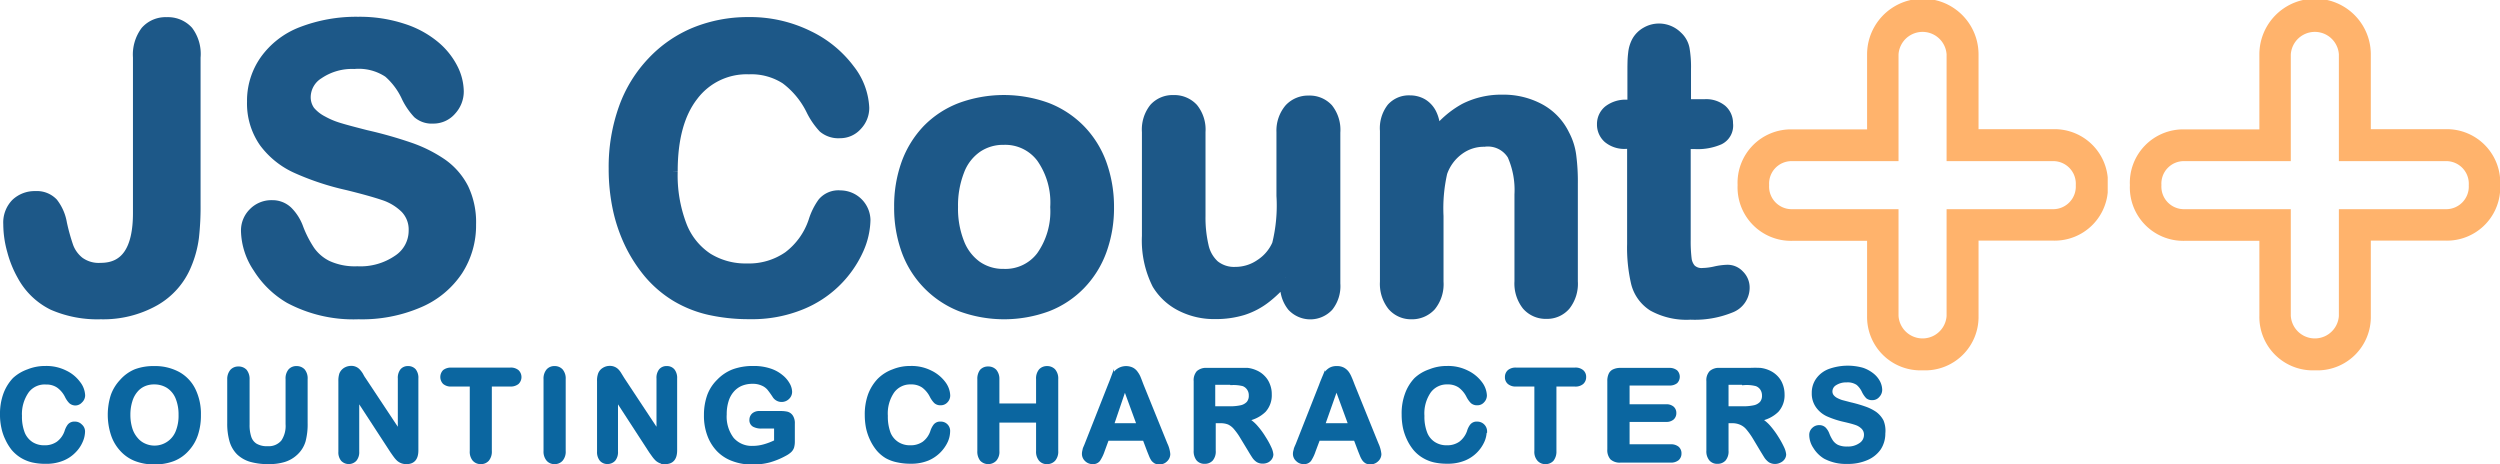 <svg xmlns="http://www.w3.org/2000/svg" xmlns:xlink="http://www.w3.org/1999/xlink" viewBox="0 0 248.1 46.06"><defs><style>.cls-1,.cls-3,.cls-5{fill:none;}.cls-2{fill:#1d5888;}.cls-3{stroke:#1d5888;stroke-width:1.11px;}.cls-3,.cls-5{stroke-miterlimit:10;}.cls-4{fill:#0b66a0;}.cls-5{stroke:#0b66a0;stroke-width:0.36px;}.cls-6{isolation:isolate;opacity:0.75;}.cls-7{clip-path:url(#clip-path);}.cls-8{clip-path:url(#clip-path-2);}.cls-9{fill:#ff993b;}.cls-10{clip-path:url(#clip-path-3);}.cls-11{clip-path:url(#clip-path-4);}</style><clipPath id="clip-path" transform="translate(0 -0.18)"><rect class="cls-1" x="172.31" width="36.96" height="36.96"/></clipPath><clipPath id="clip-path-2" transform="translate(0 -0.18)"><rect class="cls-1" x="172.42" y="0.18" width="36.75" height="36.75"/></clipPath><clipPath id="clip-path-3" transform="translate(0 -0.18)"><rect class="cls-1" x="211.19" width="36.96" height="36.96"/></clipPath><clipPath id="clip-path-4" transform="translate(0 -0.18)"><rect class="cls-1" x="211.35" y="0.18" width="36.75" height="36.75"/></clipPath></defs><g id="Layer_2" data-name="Layer 2"><g id="Layer_1-2" data-name="Layer 1"><g id="title"><path class="cls-2" d="M19.35,5.87V20.49a27.09,27.09,0,0,1-.16,3.24,10.25,10.25,0,0,1-.73,2.7A7.23,7.23,0,0,1,15.32,30,10.34,10.34,0,0,1,10,31.31a11,11,0,0,1-4.74-.9,6.89,6.89,0,0,1-3-2.89,10.19,10.19,0,0,1-1-2.46,9.8,9.8,0,0,1-.38-2.65,2.65,2.65,0,0,1,.74-2,2.65,2.65,0,0,1,1.9-.71,2.16,2.16,0,0,1,1.7.65,4.48,4.48,0,0,1,.87,2,19.91,19.91,0,0,0,.65,2.34,3.49,3.49,0,0,0,1.09,1.5,3.3,3.3,0,0,0,2.17.63q3.75,0,3.75-5.5V5.87a3.84,3.84,0,0,1,.75-2.58,2.59,2.59,0,0,1,2.05-.85,2.66,2.66,0,0,1,2.08.85A3.74,3.74,0,0,1,19.35,5.87Z" transform="translate(0 -0.18)"/><path class="cls-2" d="M46.69,22.45A8.18,8.18,0,0,1,45.39,27a8.66,8.66,0,0,1-3.82,3.16,14.18,14.18,0,0,1-6,1.15,13.42,13.42,0,0,1-6.82-1.56,9.05,9.05,0,0,1-3.09-3,6.76,6.76,0,0,1-1.19-3.65,2.41,2.41,0,0,1,.71-1.76A2.43,2.43,0,0,1,27,20.6a2.14,2.14,0,0,1,1.51.58,4.47,4.47,0,0,1,1.06,1.69,11.25,11.25,0,0,0,1.15,2.23,4.64,4.64,0,0,0,1.74,1.48,6.57,6.57,0,0,0,3,.58A6.61,6.61,0,0,0,39.54,26a3.51,3.51,0,0,0,1.57-2.92,3.08,3.08,0,0,0-.85-2.26,5.54,5.54,0,0,0-2.19-1.32c-.89-.3-2.09-.63-3.59-1a26.24,26.24,0,0,1-5-1.65,8.11,8.11,0,0,1-3.22-2.57,6.67,6.67,0,0,1-1.19-4,6.94,6.94,0,0,1,1.26-4.1A7.91,7.91,0,0,1,29.93,3.4a15,15,0,0,1,5.6-1A13.71,13.71,0,0,1,40,3.08a9.31,9.31,0,0,1,3.11,1.69A7,7,0,0,1,44.9,7a5.11,5.11,0,0,1,.57,2.27,2.69,2.69,0,0,1-.71,1.81,2.28,2.28,0,0,1-1.78.81,2.08,2.08,0,0,1-1.48-.48,6.6,6.6,0,0,1-1.09-1.59,7.21,7.21,0,0,0-1.83-2.47,5.36,5.36,0,0,0-3.43-.88,5.92,5.92,0,0,0-3.53,1,2.78,2.78,0,0,0-1.34,2.31,2.38,2.38,0,0,0,.45,1.45A4.15,4.15,0,0,0,32,12.23a8.09,8.09,0,0,0,1.62.68c.54.17,1.45.41,2.7.73a41.52,41.52,0,0,1,4.28,1.21,13.32,13.32,0,0,1,3.25,1.62,6.67,6.67,0,0,1,2.1,2.41A7.73,7.73,0,0,1,46.69,22.45Z" transform="translate(0 -0.18)"/><path class="cls-2" d="M85.83,22a7.45,7.45,0,0,1-.66,2.89,10.55,10.55,0,0,1-5.67,5.47,12.79,12.79,0,0,1-5.1.94,17.85,17.85,0,0,1-4-.42,11.32,11.32,0,0,1-3.28-1.31,11,11,0,0,1-2.72-2.33,14.31,14.31,0,0,1-1.88-2.94,15.49,15.49,0,0,1-1.17-3.48,19,19,0,0,1-.39-3.92,17.28,17.28,0,0,1,1-6,12.93,12.93,0,0,1,2.81-4.56A12.16,12.16,0,0,1,69,3.43a13.88,13.88,0,0,1,5.24-1,13.06,13.06,0,0,1,6,1.35,11,11,0,0,1,4.06,3.34,6.6,6.6,0,0,1,1.41,3.76,2.46,2.46,0,0,1-.69,1.72,2.18,2.18,0,0,1-1.65.74,2.29,2.29,0,0,1-1.63-.51,7.24,7.24,0,0,1-1.21-1.78A8.57,8.57,0,0,0,78,8a6.33,6.33,0,0,0-3.68-1,6.68,6.68,0,0,0-5.56,2.65q-2.06,2.64-2.06,7.52a14,14,0,0,0,.91,5.42,6.83,6.83,0,0,0,2.59,3.23,7.17,7.17,0,0,0,3.92,1.06,6.89,6.89,0,0,0,4.13-1.21,7.29,7.29,0,0,0,2.54-3.55,6.3,6.3,0,0,1,.89-1.8,2,2,0,0,1,1.72-.69A2.44,2.44,0,0,1,85.83,22Z" transform="translate(0 -0.18)"/><path class="cls-2" d="M110,20.74a12.28,12.28,0,0,1-.72,4.28,9.48,9.48,0,0,1-2.1,3.37,9.16,9.16,0,0,1-3.27,2.16,12.35,12.35,0,0,1-8.53,0A9.37,9.37,0,0,1,90,25a12.34,12.34,0,0,1-.71-4.27A12.39,12.39,0,0,1,90,16.42a9.59,9.59,0,0,1,2.08-3.36,9.15,9.15,0,0,1,3.28-2.14,12.42,12.42,0,0,1,8.53,0,9.31,9.31,0,0,1,3.29,2.17,9.41,9.41,0,0,1,2.09,3.35A12.54,12.54,0,0,1,110,20.74Zm-5.22,0a7.76,7.76,0,0,0-1.4-4.95A4.53,4.53,0,0,0,99.62,14a4.62,4.62,0,0,0-2.68.79,4.93,4.93,0,0,0-1.79,2.33,9.49,9.49,0,0,0-.63,3.6,9.28,9.28,0,0,0,.62,3.56,5.1,5.1,0,0,0,1.77,2.33,4.59,4.59,0,0,0,2.71.81,4.51,4.51,0,0,0,3.76-1.78A7.74,7.74,0,0,0,104.78,20.74Z" transform="translate(0 -0.18)"/><path class="cls-2" d="M127.6,28.37v-.66a11.54,11.54,0,0,1-2,2,7.22,7.22,0,0,1-2.24,1.19,9.11,9.11,0,0,1-2.78.39,7.17,7.17,0,0,1-3.38-.78,5.74,5.74,0,0,1-2.32-2.15,9.61,9.61,0,0,1-1-4.76V13.27a3.36,3.36,0,0,1,.71-2.33,2.41,2.41,0,0,1,1.86-.77,2.49,2.49,0,0,1,1.91.78,3.32,3.32,0,0,1,.72,2.32V21.6a12.44,12.44,0,0,0,.31,3,3.64,3.64,0,0,0,1.09,1.93,3.15,3.15,0,0,0,2.14.69,4.38,4.38,0,0,0,2.48-.78,4.53,4.53,0,0,0,1.69-2,16,16,0,0,0,.44-4.83V13.27A3.32,3.32,0,0,1,128,11a2.48,2.48,0,0,1,1.89-.78,2.43,2.43,0,0,1,1.87.77,3.36,3.36,0,0,1,.7,2.33V28.34a3.19,3.19,0,0,1-.67,2.22,2.41,2.41,0,0,1-3.51,0A3.16,3.16,0,0,1,127.6,28.37Z" transform="translate(0 -0.18)"/><path class="cls-2" d="M142.37,13v.63a9.2,9.2,0,0,1,3-2.65,8,8,0,0,1,3.74-.85,7.53,7.53,0,0,1,3.68.89,5.71,5.71,0,0,1,2.42,2.54,6,6,0,0,1,.66,2.05,19.88,19.88,0,0,1,.16,2.82v9.68a3.43,3.43,0,0,1-.72,2.36,2.36,2.36,0,0,1-1.85.8,2.42,2.42,0,0,1-1.89-.82,3.45,3.45,0,0,1-.72-2.34V19.48a8.6,8.6,0,0,0-.72-3.93,2.89,2.89,0,0,0-2.84-1.36,4.2,4.2,0,0,0-2.54.83,4.72,4.72,0,0,0-1.67,2.27,16.05,16.05,0,0,0-.38,4.34v6.52a3.38,3.38,0,0,1-.74,2.37,2.49,2.49,0,0,1-1.89.79,2.38,2.38,0,0,1-1.85-.82,3.45,3.45,0,0,1-.72-2.34v-15a3.24,3.24,0,0,1,.65-2.22,2.23,2.23,0,0,1,1.77-.73,2.42,2.42,0,0,1,1.23.32,2.33,2.33,0,0,1,.89,1A3.48,3.48,0,0,1,142.37,13Z" transform="translate(0 -0.18)"/><path class="cls-2" d="M161.49,10.63h.57V7.5c0-.83,0-1.49.07-2a3.11,3.11,0,0,1,.37-1.23,2.35,2.35,0,0,1,.88-.86,2.49,2.49,0,0,1,1.27-.34,2.55,2.55,0,0,1,1.79.75,2.2,2.2,0,0,1,.68,1.21,10.52,10.52,0,0,1,.14,2v3.55h1.91a2.42,2.42,0,0,1,1.68.52,1.72,1.72,0,0,1,.58,1.34A1.5,1.5,0,0,1,170.6,14a5.35,5.35,0,0,1-2.37.42h-1v9.56a14.72,14.72,0,0,0,.09,1.87,1.91,1.91,0,0,0,.46,1.07,1.55,1.55,0,0,0,1.2.41,6.24,6.24,0,0,0,1.24-.16,6.25,6.25,0,0,1,1.22-.16,1.53,1.53,0,0,1,1.13.5,1.69,1.69,0,0,1,.51,1.25,2.08,2.08,0,0,1-1.37,1.92,9.35,9.35,0,0,1-3.94.67,6.88,6.88,0,0,1-3.7-.82,3.8,3.8,0,0,1-1.65-2.27,15.32,15.32,0,0,1-.39-3.86v-10h-.68a2.48,2.48,0,0,1-1.72-.54,1.74,1.74,0,0,1-.59-1.35,1.69,1.69,0,0,1,.62-1.34A2.74,2.74,0,0,1,161.49,10.63Z" transform="translate(0 -0.18)"/><g id="js_title" data-name="js title"><path class="cls-3" d="M19.35,5.87V20.49a27.09,27.09,0,0,1-.16,3.24,10.25,10.25,0,0,1-.73,2.7A7.23,7.23,0,0,1,15.32,30,10.34,10.34,0,0,1,10,31.31a11,11,0,0,1-4.74-.9,6.89,6.89,0,0,1-3-2.89,10.19,10.19,0,0,1-1-2.46,9.8,9.8,0,0,1-.38-2.65,2.65,2.65,0,0,1,.74-2,2.65,2.65,0,0,1,1.9-.71,2.16,2.16,0,0,1,1.7.65,4.48,4.48,0,0,1,.87,2,19.91,19.91,0,0,0,.65,2.34,3.49,3.49,0,0,0,1.09,1.5,3.3,3.3,0,0,0,2.17.63q3.75,0,3.75-5.5V5.87a3.84,3.84,0,0,1,.75-2.58,2.59,2.59,0,0,1,2.05-.85,2.66,2.66,0,0,1,2.08.85A3.74,3.74,0,0,1,19.35,5.87Z" transform="translate(0 -0.18)"/><path class="cls-3" d="M46.69,22.45A8.18,8.18,0,0,1,45.39,27a8.66,8.66,0,0,1-3.82,3.16,14.18,14.18,0,0,1-6,1.15,13.42,13.42,0,0,1-6.82-1.56,9.05,9.05,0,0,1-3.09-3,6.76,6.76,0,0,1-1.19-3.65,2.41,2.41,0,0,1,.71-1.76A2.43,2.43,0,0,1,27,20.6a2.14,2.14,0,0,1,1.51.58,4.47,4.47,0,0,1,1.06,1.69,11.25,11.25,0,0,0,1.15,2.23,4.64,4.64,0,0,0,1.74,1.48,6.57,6.57,0,0,0,3,.58A6.61,6.61,0,0,0,39.54,26a3.51,3.51,0,0,0,1.57-2.92,3.08,3.08,0,0,0-.85-2.26,5.54,5.54,0,0,0-2.19-1.32c-.89-.3-2.09-.63-3.59-1a26.24,26.24,0,0,1-5-1.65,8.11,8.11,0,0,1-3.22-2.57,6.67,6.67,0,0,1-1.19-4,6.94,6.94,0,0,1,1.26-4.1A7.91,7.91,0,0,1,29.93,3.4a15,15,0,0,1,5.6-1A13.71,13.71,0,0,1,40,3.08a9.31,9.31,0,0,1,3.11,1.69A7,7,0,0,1,44.9,7a5.11,5.11,0,0,1,.57,2.27,2.69,2.69,0,0,1-.71,1.81,2.28,2.28,0,0,1-1.78.81,2.08,2.08,0,0,1-1.48-.48,6.6,6.6,0,0,1-1.09-1.59,7.21,7.21,0,0,0-1.83-2.47,5.36,5.36,0,0,0-3.43-.88,5.92,5.92,0,0,0-3.53,1,2.78,2.78,0,0,0-1.34,2.31,2.38,2.38,0,0,0,.45,1.45A4.15,4.15,0,0,0,32,12.23a8.09,8.09,0,0,0,1.62.68c.54.17,1.45.41,2.7.73a41.52,41.52,0,0,1,4.28,1.21,13.32,13.32,0,0,1,3.25,1.62,6.67,6.67,0,0,1,2.1,2.41A7.73,7.73,0,0,1,46.69,22.45Z" transform="translate(0 -0.18)"/><path class="cls-3" d="M85.83,22a7.45,7.45,0,0,1-.66,2.89,10.55,10.55,0,0,1-5.67,5.47,12.79,12.79,0,0,1-5.1.94,17.85,17.85,0,0,1-4-.42,11.32,11.32,0,0,1-3.28-1.31,11,11,0,0,1-2.72-2.33,14.31,14.31,0,0,1-1.88-2.94,15.49,15.49,0,0,1-1.17-3.48,19,19,0,0,1-.39-3.92,17.28,17.28,0,0,1,1-6,12.93,12.93,0,0,1,2.81-4.56A12.16,12.16,0,0,1,69,3.43a13.88,13.88,0,0,1,5.24-1,13.06,13.06,0,0,1,6,1.35,11,11,0,0,1,4.06,3.34,6.6,6.6,0,0,1,1.41,3.76,2.46,2.46,0,0,1-.69,1.72,2.18,2.18,0,0,1-1.65.74,2.29,2.29,0,0,1-1.63-.51,7.24,7.24,0,0,1-1.21-1.78A8.57,8.57,0,0,0,78,8a6.33,6.33,0,0,0-3.68-1,6.68,6.68,0,0,0-5.56,2.65q-2.06,2.64-2.06,7.52a14,14,0,0,0,.91,5.42,6.83,6.83,0,0,0,2.59,3.23,7.17,7.17,0,0,0,3.92,1.06,6.89,6.89,0,0,0,4.13-1.21,7.29,7.29,0,0,0,2.54-3.55,6.3,6.3,0,0,1,.89-1.8,2,2,0,0,1,1.72-.69A2.44,2.44,0,0,1,85.83,22Z" transform="translate(0 -0.18)"/><path class="cls-3" d="M110,20.74a12.28,12.28,0,0,1-.72,4.28,9.48,9.48,0,0,1-2.1,3.37,9.16,9.16,0,0,1-3.27,2.16,12.35,12.35,0,0,1-8.53,0A9.37,9.37,0,0,1,90,25a12.34,12.34,0,0,1-.71-4.27A12.39,12.39,0,0,1,90,16.42a9.59,9.59,0,0,1,2.08-3.36,9.15,9.15,0,0,1,3.28-2.14,12.42,12.42,0,0,1,8.53,0,9.31,9.31,0,0,1,3.29,2.17,9.41,9.41,0,0,1,2.09,3.35A12.54,12.54,0,0,1,110,20.74Zm-5.22,0a7.76,7.76,0,0,0-1.4-4.95A4.53,4.53,0,0,0,99.62,14a4.62,4.62,0,0,0-2.68.79,4.93,4.93,0,0,0-1.79,2.33,9.49,9.49,0,0,0-.63,3.6,9.28,9.28,0,0,0,.62,3.56,5.1,5.1,0,0,0,1.77,2.33,4.59,4.59,0,0,0,2.71.81,4.51,4.51,0,0,0,3.76-1.78A7.74,7.74,0,0,0,104.78,20.74Z" transform="translate(0 -0.18)"/><path class="cls-3" d="M127.6,28.37v-.66a11.54,11.54,0,0,1-2,2,7.22,7.22,0,0,1-2.24,1.19,9.11,9.11,0,0,1-2.78.39,7.17,7.17,0,0,1-3.38-.78,5.74,5.74,0,0,1-2.32-2.15,9.61,9.61,0,0,1-1-4.76V13.27a3.36,3.36,0,0,1,.71-2.33,2.41,2.41,0,0,1,1.86-.77,2.49,2.49,0,0,1,1.91.78,3.32,3.32,0,0,1,.72,2.32V21.6a12.44,12.44,0,0,0,.31,3,3.64,3.64,0,0,0,1.09,1.93,3.15,3.15,0,0,0,2.14.69,4.38,4.38,0,0,0,2.48-.78,4.53,4.53,0,0,0,1.69-2,16,16,0,0,0,.44-4.83V13.27A3.32,3.32,0,0,1,128,11a2.48,2.48,0,0,1,1.89-.78,2.43,2.43,0,0,1,1.87.77,3.36,3.36,0,0,1,.7,2.33V28.34a3.19,3.19,0,0,1-.67,2.22,2.41,2.41,0,0,1-3.51,0A3.16,3.16,0,0,1,127.6,28.37Z" transform="translate(0 -0.18)"/><path class="cls-3" d="M142.37,13v.63a9.2,9.2,0,0,1,3-2.65,8,8,0,0,1,3.74-.85,7.53,7.53,0,0,1,3.68.89,5.71,5.71,0,0,1,2.42,2.54,6,6,0,0,1,.66,2.05,19.88,19.88,0,0,1,.16,2.82v9.68a3.43,3.43,0,0,1-.72,2.36,2.36,2.36,0,0,1-1.85.8,2.42,2.42,0,0,1-1.89-.82,3.45,3.45,0,0,1-.72-2.34V19.48a8.6,8.6,0,0,0-.72-3.93,2.89,2.89,0,0,0-2.84-1.36,4.2,4.2,0,0,0-2.54.83,4.72,4.72,0,0,0-1.67,2.27,16.05,16.05,0,0,0-.38,4.34v6.52a3.38,3.38,0,0,1-.74,2.37,2.49,2.49,0,0,1-1.89.79,2.38,2.38,0,0,1-1.85-.82,3.45,3.45,0,0,1-.72-2.34v-15a3.24,3.24,0,0,1,.65-2.22,2.23,2.23,0,0,1,1.77-.73,2.42,2.42,0,0,1,1.23.32,2.33,2.33,0,0,1,.89,1A3.48,3.48,0,0,1,142.37,13Z" transform="translate(0 -0.18)"/><path class="cls-3" d="M161.49,10.63h.57V7.5c0-.83,0-1.49.07-2a3.11,3.11,0,0,1,.37-1.23,2.35,2.35,0,0,1,.88-.86,2.49,2.49,0,0,1,1.27-.34,2.55,2.55,0,0,1,1.79.75,2.2,2.2,0,0,1,.68,1.21,10.52,10.52,0,0,1,.14,2v3.55h1.91a2.42,2.42,0,0,1,1.68.52,1.72,1.72,0,0,1,.58,1.34A1.5,1.5,0,0,1,170.6,14a5.35,5.35,0,0,1-2.37.42h-1v9.56a14.72,14.72,0,0,0,.09,1.87,1.91,1.91,0,0,0,.46,1.07,1.55,1.55,0,0,0,1.2.41,6.24,6.24,0,0,0,1.24-.16,6.25,6.25,0,0,1,1.22-.16,1.53,1.53,0,0,1,1.13.5,1.69,1.69,0,0,1,.51,1.25,2.08,2.08,0,0,1-1.37,1.92,9.35,9.35,0,0,1-3.94.67,6.88,6.88,0,0,1-3.7-.82,3.8,3.8,0,0,1-1.65-2.27,15.32,15.32,0,0,1-.39-3.86v-10h-.68a2.48,2.48,0,0,1-1.72-.54,1.74,1.74,0,0,1-.59-1.35,1.69,1.69,0,0,1,.62-1.34A2.74,2.74,0,0,1,161.49,10.63Z" transform="translate(0 -0.18)"/></g></g><g id="lead"><path class="cls-4" d="M8.26,43a2.43,2.43,0,0,1-.21.94,3.15,3.15,0,0,1-.67,1,3.35,3.35,0,0,1-1.17.79,4.24,4.24,0,0,1-1.66.3,5.84,5.84,0,0,1-1.3-.13,3.75,3.75,0,0,1-1.07-.43,3.62,3.62,0,0,1-.88-.75,4.74,4.74,0,0,1-.61-1,4.7,4.7,0,0,1-.38-1.13,5.76,5.76,0,0,1-.13-1.27,5.67,5.67,0,0,1,.32-2,4.33,4.33,0,0,1,.91-1.49A4,4,0,0,1,2.8,37a4.43,4.43,0,0,1,1.7-.32,4.2,4.2,0,0,1,2,.44,3.48,3.48,0,0,1,1.31,1.08,2.12,2.12,0,0,1,.46,1.22A.79.79,0,0,1,8,40a.71.71,0,0,1-.54.24A.75.75,0,0,1,7,40.06a2.12,2.12,0,0,1-.39-.57,2.71,2.71,0,0,0-.85-1,2.06,2.06,0,0,0-1.19-.33A2.16,2.16,0,0,0,2.71,39,3.92,3.92,0,0,0,2,41.45a4.52,4.52,0,0,0,.3,1.76,2.24,2.24,0,0,0,.84,1,2.32,2.32,0,0,0,1.27.34,2.24,2.24,0,0,0,1.34-.39,2.39,2.39,0,0,0,.83-1.15,1.91,1.91,0,0,1,.29-.59.66.66,0,0,1,.56-.22.75.75,0,0,1,.56.23A.73.73,0,0,1,8.26,43Z" transform="translate(0 -0.18)"/><path class="cls-5" d="M8.26,43a2.43,2.43,0,0,1-.21.94,3.15,3.15,0,0,1-.67,1,3.35,3.35,0,0,1-1.17.79,4.24,4.24,0,0,1-1.66.3,5.84,5.84,0,0,1-1.3-.13,3.75,3.75,0,0,1-1.07-.43,3.62,3.62,0,0,1-.88-.75,4.74,4.74,0,0,1-.61-1,4.7,4.7,0,0,1-.38-1.13,5.76,5.76,0,0,1-.13-1.27,5.67,5.67,0,0,1,.32-2,4.33,4.33,0,0,1,.91-1.49A4,4,0,0,1,2.8,37a4.43,4.43,0,0,1,1.7-.32,4.2,4.2,0,0,1,2,.44,3.48,3.48,0,0,1,1.31,1.08,2.12,2.12,0,0,1,.46,1.22A.79.79,0,0,1,8,40a.71.71,0,0,1-.54.24A.75.75,0,0,1,7,40.06a2.12,2.12,0,0,1-.39-.57,2.71,2.71,0,0,0-.85-1,2.06,2.06,0,0,0-1.19-.33A2.16,2.16,0,0,0,2.71,39,3.92,3.92,0,0,0,2,41.45a4.52,4.52,0,0,0,.3,1.76,2.24,2.24,0,0,0,.84,1,2.32,2.32,0,0,0,1.27.34,2.24,2.24,0,0,0,1.34-.39,2.39,2.39,0,0,0,.83-1.15,1.91,1.91,0,0,1,.29-.59.66.66,0,0,1,.56-.22.75.75,0,0,1,.56.23A.73.73,0,0,1,8.26,43Z" transform="translate(0 -0.18)"/><path class="cls-4" d="M15.29,36.69a4.84,4.84,0,0,1,2.42.57,3.71,3.71,0,0,1,1.53,1.63,5.45,5.45,0,0,1,.52,2.47,6,6,0,0,1-.28,1.91,4.08,4.08,0,0,1-.86,1.49,3.67,3.67,0,0,1-1.4,1,5.06,5.06,0,0,1-1.89.33,5,5,0,0,1-1.91-.34,3.71,3.71,0,0,1-1.4-1,4.1,4.1,0,0,1-.85-1.5,6.33,6.33,0,0,1,0-3.82A4.11,4.11,0,0,1,12.05,38,3.81,3.81,0,0,1,13.43,37,5,5,0,0,1,15.29,36.69Zm2.61,4.66a4.38,4.38,0,0,0-.32-1.73,2.45,2.45,0,0,0-.92-1.1,2.54,2.54,0,0,0-1.37-.37,2.44,2.44,0,0,0-1,.2,2.17,2.17,0,0,0-.8.61,2.76,2.76,0,0,0-.53,1,4.55,4.55,0,0,0-.2,1.38,4.69,4.69,0,0,0,.2,1.4,2.81,2.81,0,0,0,.55,1,2.2,2.2,0,0,0,.81.62,2.44,2.44,0,0,0,3.25-1.24A4.23,4.23,0,0,0,17.9,41.35Z" transform="translate(0 -0.18)"/><path class="cls-5" d="M15.29,36.69a4.84,4.84,0,0,1,2.42.57,3.71,3.71,0,0,1,1.53,1.63,5.45,5.45,0,0,1,.52,2.47,6,6,0,0,1-.28,1.91,4.08,4.08,0,0,1-.86,1.49,3.67,3.67,0,0,1-1.4,1,5.06,5.06,0,0,1-1.89.33,5,5,0,0,1-1.91-.34,3.71,3.71,0,0,1-1.4-1,4.1,4.1,0,0,1-.85-1.5,6.33,6.33,0,0,1,0-3.82A4.11,4.11,0,0,1,12.05,38,3.81,3.81,0,0,1,13.43,37,5,5,0,0,1,15.29,36.69Zm2.61,4.66a4.38,4.38,0,0,0-.32-1.73,2.45,2.45,0,0,0-.92-1.1,2.54,2.54,0,0,0-1.37-.37,2.44,2.44,0,0,0-1,.2,2.17,2.17,0,0,0-.8.61,2.76,2.76,0,0,0-.53,1,4.55,4.55,0,0,0-.2,1.38,4.69,4.69,0,0,0,.2,1.4,2.81,2.81,0,0,0,.55,1,2.2,2.2,0,0,0,.81.62,2.44,2.44,0,0,0,3.25-1.24A4.23,4.23,0,0,0,17.9,41.35Z" transform="translate(0 -0.18)"/><path class="cls-4" d="M22.73,42.16V37.8A1.22,1.22,0,0,1,23,37a.87.87,0,0,1,.66-.27.9.9,0,0,1,.68.27,1.28,1.28,0,0,1,.25.84v4.46a3.86,3.86,0,0,0,.17,1.27,1.45,1.45,0,0,0,.6.79,2.19,2.19,0,0,0,1.21.28A1.8,1.8,0,0,0,28.07,44a2.77,2.77,0,0,0,.45-1.73V37.8a1.21,1.21,0,0,1,.25-.84.84.84,0,0,1,.66-.27.89.89,0,0,1,.67.27,1.21,1.21,0,0,1,.25.84v4.36a6.47,6.47,0,0,1-.2,1.78,2.73,2.73,0,0,1-.78,1.24,3,3,0,0,1-1.15.67,5.08,5.08,0,0,1-1.54.21,6.33,6.33,0,0,1-1.8-.22,3,3,0,0,1-1.23-.7,2.84,2.84,0,0,1-.7-1.21A6.2,6.2,0,0,1,22.73,42.16Z" transform="translate(0 -0.18)"/><path class="cls-5" d="M22.73,42.16V37.8A1.22,1.22,0,0,1,23,37a.87.87,0,0,1,.66-.27.9.9,0,0,1,.68.27,1.28,1.28,0,0,1,.25.84v4.46a3.86,3.86,0,0,0,.17,1.27,1.45,1.45,0,0,0,.6.79,2.19,2.19,0,0,0,1.21.28A1.8,1.8,0,0,0,28.07,44a2.77,2.77,0,0,0,.45-1.73V37.8a1.21,1.21,0,0,1,.25-.84.84.84,0,0,1,.66-.27.89.89,0,0,1,.67.27,1.21,1.21,0,0,1,.25.84v4.36a6.47,6.47,0,0,1-.2,1.78,2.73,2.73,0,0,1-.78,1.24,3,3,0,0,1-1.15.67,5.08,5.08,0,0,1-1.54.21,6.33,6.33,0,0,1-1.8-.22,3,3,0,0,1-1.23-.7,2.84,2.84,0,0,1-.7-1.21A6.2,6.2,0,0,1,22.73,42.16Z" transform="translate(0 -0.18)"/><path class="cls-4" d="M36.12,37.79l3.54,5.34V37.74a1.18,1.18,0,0,1,.22-.79.75.75,0,0,1,.61-.26.79.79,0,0,1,.63.26,1.18,1.18,0,0,1,.22.79v7.13c0,.8-.33,1.19-1,1.19a1.23,1.23,0,0,1-.44-.07,1.17,1.17,0,0,1-.37-.22,2.3,2.3,0,0,1-.32-.37c-.1-.13-.2-.28-.3-.42L35.47,39.7V45a1.15,1.15,0,0,1-.24.79.86.86,0,0,1-1.24,0,1.14,1.14,0,0,1-.23-.78V38a2.16,2.16,0,0,1,.09-.7,1,1,0,0,1,.39-.46,1.15,1.15,0,0,1,.59-.17.94.94,0,0,1,.43.08.9.9,0,0,1,.3.21,2.38,2.38,0,0,1,.28.36C35.93,37.48,36,37.63,36.12,37.79Z" transform="translate(0 -0.18)"/><path class="cls-5" d="M36.12,37.79l3.54,5.34V37.74a1.18,1.18,0,0,1,.22-.79.75.75,0,0,1,.61-.26.79.79,0,0,1,.63.26,1.18,1.18,0,0,1,.22.79v7.13c0,.8-.33,1.19-1,1.19a1.23,1.23,0,0,1-.44-.07,1.17,1.17,0,0,1-.37-.22,2.3,2.3,0,0,1-.32-.37c-.1-.13-.2-.28-.3-.42L35.47,39.7V45a1.15,1.15,0,0,1-.24.79.86.86,0,0,1-1.24,0,1.14,1.14,0,0,1-.23-.78V38a2.16,2.16,0,0,1,.09-.7,1,1,0,0,1,.39-.46,1.15,1.15,0,0,1,.59-.17.94.94,0,0,1,.43.08.9.9,0,0,1,.3.21,2.38,2.38,0,0,1,.28.36C35.93,37.48,36,37.63,36.12,37.79Z" transform="translate(0 -0.18)"/><path class="cls-4" d="M50.63,38.36h-2v6.58a1.23,1.23,0,0,1-.26.85.85.85,0,0,1-.65.27.86.86,0,0,1-.67-.28,1.19,1.19,0,0,1-.25-.84V38.36h-2a1,1,0,0,1-.7-.21.8.8,0,0,1,0-1.11,1.07,1.07,0,0,1,.69-.2h5.84a1,1,0,0,1,.71.21.77.77,0,0,1,0,1.1A1.06,1.06,0,0,1,50.63,38.36Z" transform="translate(0 -0.18)"/><path class="cls-5" d="M50.63,38.36h-2v6.58a1.23,1.23,0,0,1-.26.85.85.85,0,0,1-.65.27.86.86,0,0,1-.67-.28,1.19,1.19,0,0,1-.25-.84V38.36h-2a1,1,0,0,1-.7-.21.8.8,0,0,1,0-1.11,1.07,1.07,0,0,1,.69-.2h5.84a1,1,0,0,1,.71.21.77.77,0,0,1,0,1.1A1.06,1.06,0,0,1,50.63,38.36Z" transform="translate(0 -0.18)"/><path class="cls-4" d="M54.12,44.94V37.8a1.22,1.22,0,0,1,.26-.84.83.83,0,0,1,.65-.27.87.87,0,0,1,.67.27,1.21,1.21,0,0,1,.26.84v7.14a1.19,1.19,0,0,1-.26.84.85.85,0,0,1-.67.28.83.83,0,0,1-.65-.28A1.22,1.22,0,0,1,54.12,44.94Z" transform="translate(0 -0.18)"/><path class="cls-5" d="M54.12,44.94V37.8a1.22,1.22,0,0,1,.26-.84.83.83,0,0,1,.65-.27.87.87,0,0,1,.67.27,1.21,1.21,0,0,1,.26.84v7.14a1.19,1.19,0,0,1-.26.84.85.85,0,0,1-.67.28.83.83,0,0,1-.65-.28A1.22,1.22,0,0,1,54.12,44.94Z" transform="translate(0 -0.18)"/><path class="cls-4" d="M61.8,37.79l3.53,5.34V37.74a1.18,1.18,0,0,1,.22-.79.75.75,0,0,1,.61-.26.77.77,0,0,1,.63.26,1.18,1.18,0,0,1,.23.79v7.13c0,.8-.33,1.19-1,1.19a1.25,1.25,0,0,1-.45-.07,1.29,1.29,0,0,1-.37-.22,2.94,2.94,0,0,1-.32-.37l-.3-.42L61.15,39.7V45a1.15,1.15,0,0,1-.24.79.84.84,0,0,1-.62.26.8.8,0,0,1-.63-.27,1.19,1.19,0,0,1-.23-.78V38a1.89,1.89,0,0,1,.1-.7.91.91,0,0,1,.39-.46,1.09,1.09,0,0,1,.58-.17,1,1,0,0,1,.74.29,1.87,1.87,0,0,1,.27.36Z" transform="translate(0 -0.18)"/><path class="cls-5" d="M61.8,37.79l3.53,5.34V37.74a1.18,1.18,0,0,1,.22-.79.75.75,0,0,1,.61-.26.77.77,0,0,1,.63.26,1.18,1.18,0,0,1,.23.79v7.13c0,.8-.33,1.19-1,1.19a1.25,1.25,0,0,1-.45-.07,1.29,1.29,0,0,1-.37-.22,2.94,2.94,0,0,1-.32-.37l-.3-.42L61.15,39.7V45a1.15,1.15,0,0,1-.24.79.84.84,0,0,1-.62.26.8.8,0,0,1-.63-.27,1.19,1.19,0,0,1-.23-.78V38a1.89,1.89,0,0,1,.1-.7.91.91,0,0,1,.39-.46,1.09,1.09,0,0,1,.58-.17,1,1,0,0,1,.74.29,1.87,1.87,0,0,1,.27.36Z" transform="translate(0 -0.18)"/><path class="cls-4" d="M78.7,42.22V44a2,2,0,0,1-.07.55.93.93,0,0,1-.25.38,2.26,2.26,0,0,1-.47.32,7.34,7.34,0,0,1-1.58.65,6.24,6.24,0,0,1-1.66.2,5.23,5.23,0,0,1-1.9-.32,3.85,3.85,0,0,1-1.47-.93,4.28,4.28,0,0,1-.93-1.49,5.46,5.46,0,0,1-.33-2,5.66,5.66,0,0,1,.32-1.93A3.93,3.93,0,0,1,71.29,38,4.08,4.08,0,0,1,72.78,37a5.62,5.62,0,0,1,2-.32,5,5,0,0,1,1.62.24,3.42,3.42,0,0,1,1.14.62,2.66,2.66,0,0,1,.67.78,1.58,1.58,0,0,1,.22.74.79.79,0,0,1-.26.59.85.85,0,0,1-.61.24.82.82,0,0,1-.38-.09.86.86,0,0,1-.31-.26,9.42,9.42,0,0,0-.57-.8,1.73,1.73,0,0,0-.64-.46,2.29,2.29,0,0,0-1-.19,2.88,2.88,0,0,0-1.13.22,2.37,2.37,0,0,0-.86.64,2.76,2.76,0,0,0-.54,1,4.41,4.41,0,0,0-.19,1.35,3.66,3.66,0,0,0,.73,2.45,2.55,2.55,0,0,0,2,.86,4.19,4.19,0,0,0,1.2-.17A6.31,6.31,0,0,0,77,44V42.53H75.59a1.55,1.55,0,0,1-.77-.16.56.56,0,0,1-.27-.53.68.68,0,0,1,.22-.5.88.88,0,0,1,.6-.19h2.08a2.93,2.93,0,0,1,.65.06.74.74,0,0,1,.43.31A1.2,1.2,0,0,1,78.7,42.22Z" transform="translate(0 -0.18)"/><path class="cls-5" d="M78.7,42.22V44a2,2,0,0,1-.07.55.93.93,0,0,1-.25.38,2.26,2.26,0,0,1-.47.32,7.34,7.34,0,0,1-1.58.65,6.24,6.24,0,0,1-1.66.2,5.23,5.23,0,0,1-1.9-.32,3.85,3.85,0,0,1-1.47-.93,4.28,4.28,0,0,1-.93-1.49,5.46,5.46,0,0,1-.33-2,5.66,5.66,0,0,1,.32-1.93A3.93,3.93,0,0,1,71.29,38,4.08,4.08,0,0,1,72.78,37a5.62,5.62,0,0,1,2-.32,5,5,0,0,1,1.62.24,3.42,3.42,0,0,1,1.14.62,2.66,2.66,0,0,1,.67.78,1.58,1.58,0,0,1,.22.74.79.79,0,0,1-.26.59.85.85,0,0,1-.61.24.82.82,0,0,1-.38-.09.86.86,0,0,1-.31-.26,9.42,9.42,0,0,0-.57-.8,1.73,1.73,0,0,0-.64-.46,2.29,2.29,0,0,0-1-.19,2.88,2.88,0,0,0-1.13.22,2.37,2.37,0,0,0-.86.64,2.76,2.76,0,0,0-.54,1,4.41,4.41,0,0,0-.19,1.35,3.66,3.66,0,0,0,.73,2.45,2.55,2.55,0,0,0,2,.86,4.19,4.19,0,0,0,1.2-.17A6.31,6.31,0,0,0,77,44V42.53H75.59a1.55,1.55,0,0,1-.77-.16.56.56,0,0,1-.27-.53.68.68,0,0,1,.22-.5.88.88,0,0,1,.6-.19h2.08a2.93,2.93,0,0,1,.65.06.74.74,0,0,1,.43.31A1.2,1.2,0,0,1,78.7,42.22Z" transform="translate(0 -0.18)"/><path class="cls-4" d="M94.11,43a2.43,2.43,0,0,1-.21.94,3.53,3.53,0,0,1-1.84,1.78,4.28,4.28,0,0,1-1.66.3,5.94,5.94,0,0,1-1.31-.13A3.69,3.69,0,0,1,88,45.5a3.44,3.44,0,0,1-.88-.75,4.78,4.78,0,0,1-.62-1,5.18,5.18,0,0,1-.38-1.13A6.44,6.44,0,0,1,86,41.39a5.68,5.68,0,0,1,.31-2,4.35,4.35,0,0,1,.92-1.49A3.87,3.87,0,0,1,88.65,37a4.4,4.4,0,0,1,1.7-.32,4.16,4.16,0,0,1,2,.44,3.59,3.59,0,0,1,1.32,1.08,2.17,2.17,0,0,1,.45,1.22.79.79,0,0,1-.22.56.71.71,0,0,1-.54.24.72.72,0,0,1-.52-.17,2.35,2.35,0,0,1-.4-.57,2.78,2.78,0,0,0-.84-1,2.09,2.09,0,0,0-1.2-.33,2.15,2.15,0,0,0-1.8.86,3.85,3.85,0,0,0-.67,2.44,4.73,4.73,0,0,0,.29,1.76,2.2,2.2,0,0,0,.85,1,2.3,2.3,0,0,0,1.27.34,2.26,2.26,0,0,0,1.34-.39,2.37,2.37,0,0,0,.82-1.15,1.92,1.92,0,0,1,.3-.59.64.64,0,0,1,.55-.22.73.73,0,0,1,.56.23A.74.74,0,0,1,94.11,43Z" transform="translate(0 -0.18)"/><path class="cls-5" d="M94.11,43a2.43,2.43,0,0,1-.21.94,3.53,3.53,0,0,1-1.84,1.78,4.28,4.28,0,0,1-1.66.3,5.94,5.94,0,0,1-1.31-.13A3.69,3.69,0,0,1,88,45.5a3.44,3.44,0,0,1-.88-.75,4.78,4.78,0,0,1-.62-1,5.18,5.18,0,0,1-.38-1.13A6.44,6.44,0,0,1,86,41.39a5.68,5.68,0,0,1,.31-2,4.35,4.35,0,0,1,.92-1.49A3.87,3.87,0,0,1,88.65,37a4.4,4.4,0,0,1,1.7-.32,4.16,4.16,0,0,1,2,.44,3.59,3.59,0,0,1,1.32,1.08,2.17,2.17,0,0,1,.45,1.22.79.79,0,0,1-.22.56.71.71,0,0,1-.54.24.72.72,0,0,1-.52-.17,2.35,2.35,0,0,1-.4-.57,2.78,2.78,0,0,0-.84-1,2.09,2.09,0,0,0-1.2-.33,2.15,2.15,0,0,0-1.8.86,3.85,3.85,0,0,0-.67,2.44,4.73,4.73,0,0,0,.29,1.76,2.2,2.2,0,0,0,.85,1,2.3,2.3,0,0,0,1.27.34,2.26,2.26,0,0,0,1.34-.39,2.37,2.37,0,0,0,.82-1.15,1.92,1.92,0,0,1,.3-.59.64.64,0,0,1,.55-.22.73.73,0,0,1,.56.23A.74.74,0,0,1,94.11,43Z" transform="translate(0 -0.18)"/><path class="cls-4" d="M99,37.8v2.6h4V37.8a1.22,1.22,0,0,1,.25-.84.87.87,0,0,1,.66-.27.89.89,0,0,1,.67.27,1.21,1.21,0,0,1,.26.84v7.14a1.19,1.19,0,0,1-.26.84.88.88,0,0,1-.67.28.81.81,0,0,1-.66-.28,1.22,1.22,0,0,1-.25-.84v-3H99v3a1.14,1.14,0,0,1-.26.84.93.93,0,0,1-1.33,0,1.28,1.28,0,0,1-.24-.84V37.8A1.28,1.28,0,0,1,97.4,37a.86.86,0,0,1,.67-.27.89.89,0,0,1,.67.27A1.21,1.21,0,0,1,99,37.8Z" transform="translate(0 -0.18)"/><path class="cls-5" d="M99,37.8v2.6h4V37.8a1.22,1.22,0,0,1,.25-.84.87.87,0,0,1,.66-.27.89.89,0,0,1,.67.27,1.21,1.21,0,0,1,.26.84v7.14a1.19,1.19,0,0,1-.26.84.88.88,0,0,1-.67.28.81.81,0,0,1-.66-.28,1.22,1.22,0,0,1-.25-.84v-3H99v3a1.14,1.14,0,0,1-.26.84.93.93,0,0,1-1.33,0,1.28,1.28,0,0,1-.24-.84V37.8A1.28,1.28,0,0,1,97.4,37a.86.86,0,0,1,.67-.27.89.89,0,0,1,.67.27A1.21,1.21,0,0,1,99,37.8Z" transform="translate(0 -0.18)"/><path class="cls-4" d="M114,44.88l-.43-1.14h-3.69l-.43,1.17a3.81,3.81,0,0,1-.44.91.67.67,0,0,1-.58.24.88.88,0,0,1-.62-.25.8.8,0,0,1-.26-.58,1.31,1.31,0,0,1,.06-.38c0-.13.11-.31.2-.55l2.32-5.89c.07-.17.15-.37.24-.61a3,3,0,0,1,.3-.59,1.39,1.39,0,0,1,1.69-.38,1.15,1.15,0,0,1,.41.38,2.12,2.12,0,0,1,.27.49c.07.17.16.41.27.7l2.37,5.85a2.88,2.88,0,0,1,.28,1,.83.83,0,0,1-.26.58.86.86,0,0,1-.64.26.84.84,0,0,1-.37-.07,1.09,1.09,0,0,1-.26-.21,2.11,2.11,0,0,1-.22-.41Zm-3.64-2.52H113l-1.37-3.74Z" transform="translate(0 -0.18)"/><path class="cls-5" d="M114,44.88l-.43-1.14h-3.69l-.43,1.17a3.81,3.81,0,0,1-.44.91.67.67,0,0,1-.58.24.88.88,0,0,1-.62-.25.8.8,0,0,1-.26-.58,1.31,1.31,0,0,1,.06-.38c0-.13.11-.31.2-.55l2.32-5.89c.07-.17.15-.37.24-.61a3,3,0,0,1,.3-.59,1.39,1.39,0,0,1,1.69-.38,1.15,1.15,0,0,1,.41.38,2.12,2.12,0,0,1,.27.49c.07.17.16.41.27.7l2.37,5.85a2.88,2.88,0,0,1,.28,1,.83.83,0,0,1-.26.58.86.86,0,0,1-.64.26.84.84,0,0,1-.37-.07,1.09,1.09,0,0,1-.26-.21,2.11,2.11,0,0,1-.22-.41Zm-3.64-2.52H113l-1.37-3.74Z" transform="translate(0 -0.18)"/><path class="cls-4" d="M121.12,42h-.65v2.91a1.2,1.2,0,0,1-.25.85.87.87,0,0,1-.66.27.84.84,0,0,1-.68-.28,1.28,1.28,0,0,1-.24-.84V38a1.19,1.19,0,0,1,.26-.86,1.18,1.18,0,0,1,.86-.27h3c.41,0,.76,0,1.06,0a2.79,2.79,0,0,1,.79.22,2.27,2.27,0,0,1,.75.51,2.13,2.13,0,0,1,.5.78,2.4,2.4,0,0,1,.17.93,2.26,2.26,0,0,1-.57,1.62,3.25,3.25,0,0,1-1.73.86,3.59,3.59,0,0,1,.93.77,7.46,7.46,0,0,1,.79,1.08,7.62,7.62,0,0,1,.55,1,2,2,0,0,1,.19.64.68.68,0,0,1-.11.35.84.84,0,0,1-.31.28,1,1,0,0,1-.46.1.94.94,0,0,1-.52-.14,1.41,1.41,0,0,1-.36-.37c-.1-.15-.24-.37-.41-.66l-.74-1.22a6.6,6.6,0,0,0-.71-1,1.89,1.89,0,0,0-.63-.48A2.15,2.15,0,0,0,121.12,42Zm1-3.81h-1.7v2.49h1.65a5,5,0,0,0,1.11-.11,1.37,1.37,0,0,0,.69-.39,1.12,1.12,0,0,0,.24-.76,1.14,1.14,0,0,0-.19-.66,1.12,1.12,0,0,0-.53-.43A3.86,3.86,0,0,0,122.17,38.22Z" transform="translate(0 -0.18)"/><path class="cls-5" d="M121.12,42h-.65v2.91a1.2,1.2,0,0,1-.25.85.87.87,0,0,1-.66.27.84.84,0,0,1-.68-.28,1.28,1.28,0,0,1-.24-.84V38a1.19,1.19,0,0,1,.26-.86,1.18,1.18,0,0,1,.86-.27h3c.41,0,.76,0,1.06,0a2.79,2.79,0,0,1,.79.22,2.27,2.27,0,0,1,.75.51,2.13,2.13,0,0,1,.5.78,2.4,2.4,0,0,1,.17.93,2.26,2.26,0,0,1-.57,1.62,3.25,3.25,0,0,1-1.73.86,3.59,3.59,0,0,1,.93.77,7.46,7.46,0,0,1,.79,1.08,7.62,7.62,0,0,1,.55,1,2,2,0,0,1,.19.64.68.68,0,0,1-.11.35.84.84,0,0,1-.31.28,1,1,0,0,1-.46.1.94.94,0,0,1-.52-.14,1.41,1.41,0,0,1-.36-.37c-.1-.15-.24-.37-.41-.66l-.74-1.22a6.6,6.6,0,0,0-.71-1,1.89,1.89,0,0,0-.63-.48A2.15,2.15,0,0,0,121.12,42Zm1-3.81h-1.7v2.49h1.65a5,5,0,0,0,1.11-.11,1.37,1.37,0,0,0,.69-.39,1.12,1.12,0,0,0,.24-.76,1.14,1.14,0,0,0-.19-.66,1.12,1.12,0,0,0-.53-.43A3.86,3.86,0,0,0,122.17,38.22Z" transform="translate(0 -0.18)"/><path class="cls-4" d="M134.94,44.88l-.43-1.14h-3.68l-.44,1.17a3.89,3.89,0,0,1-.43.91.69.69,0,0,1-.59.24.85.85,0,0,1-.61-.25.77.77,0,0,1-.27-.58,1.06,1.06,0,0,1,.07-.38c0-.13.1-.31.2-.55l2.32-5.89c.06-.17.14-.37.24-.61a3.61,3.61,0,0,1,.29-.59,1.4,1.4,0,0,1,.42-.38,1.22,1.22,0,0,1,.63-.14,1.24,1.24,0,0,1,.64.14,1.28,1.28,0,0,1,.42.38,2.54,2.54,0,0,1,.26.49c.08.17.17.41.28.7l2.37,5.85a3.15,3.15,0,0,1,.28,1,.81.81,0,0,1-.27.58.93.93,0,0,1-1,.19.92.92,0,0,1-.26-.21,2.06,2.06,0,0,1-.23-.41Zm-3.63-2.52H134l-1.37-3.74Z" transform="translate(0 -0.18)"/><path class="cls-5" d="M134.94,44.88l-.43-1.14h-3.68l-.44,1.17a3.89,3.89,0,0,1-.43.91.69.69,0,0,1-.59.24.85.85,0,0,1-.61-.25.77.77,0,0,1-.27-.58,1.06,1.06,0,0,1,.07-.38c0-.13.1-.31.2-.55l2.32-5.89c.06-.17.14-.37.24-.61a3.61,3.61,0,0,1,.29-.59,1.4,1.4,0,0,1,.42-.38,1.22,1.22,0,0,1,.63-.14,1.24,1.24,0,0,1,.64.14,1.28,1.28,0,0,1,.42.38,2.54,2.54,0,0,1,.26.49c.08.17.17.41.28.7l2.37,5.85a3.15,3.15,0,0,1,.28,1,.81.81,0,0,1-.27.58.93.93,0,0,1-1,.19.92.92,0,0,1-.26-.21,2.06,2.06,0,0,1-.23-.41Zm-3.63-2.52H134l-1.37-3.74Z" transform="translate(0 -0.18)"/><path class="cls-4" d="M147.36,43a2.43,2.43,0,0,1-.21.94,3.43,3.43,0,0,1-1.84,1.78,4.28,4.28,0,0,1-1.66.3,5.94,5.94,0,0,1-1.31-.13,3.69,3.69,0,0,1-1.06-.43,3.44,3.44,0,0,1-.88-.75,4.78,4.78,0,0,1-.62-1,5.18,5.18,0,0,1-.38-1.13,6.44,6.44,0,0,1-.12-1.27,5.45,5.45,0,0,1,.32-2,4.18,4.18,0,0,1,.91-1.49A3.87,3.87,0,0,1,141.9,37a4.4,4.4,0,0,1,1.7-.32,4.16,4.16,0,0,1,2,.44,3.59,3.59,0,0,1,1.32,1.08,2.19,2.19,0,0,1,.46,1.22.8.8,0,0,1-.23.56.69.69,0,0,1-.53.24.73.73,0,0,1-.53-.17,2.35,2.35,0,0,1-.4-.57,2.78,2.78,0,0,0-.84-1,2.07,2.07,0,0,0-1.2-.33,2.15,2.15,0,0,0-1.8.86,3.85,3.85,0,0,0-.67,2.44,4.52,4.52,0,0,0,.3,1.76,2.13,2.13,0,0,0,.84,1,2.3,2.3,0,0,0,1.27.34,2.26,2.26,0,0,0,1.34-.39,2.46,2.46,0,0,0,.83-1.15,1.71,1.71,0,0,1,.29-.59.64.64,0,0,1,.55-.22.79.79,0,0,1,.8.79Z" transform="translate(0 -0.18)"/><path class="cls-5" d="M147.36,43a2.43,2.43,0,0,1-.21.94,3.43,3.43,0,0,1-1.84,1.78,4.28,4.28,0,0,1-1.66.3,5.94,5.94,0,0,1-1.31-.13,3.69,3.69,0,0,1-1.06-.43,3.44,3.44,0,0,1-.88-.75,4.78,4.78,0,0,1-.62-1,5.18,5.18,0,0,1-.38-1.13,6.44,6.44,0,0,1-.12-1.27,5.45,5.45,0,0,1,.32-2,4.18,4.18,0,0,1,.91-1.49A3.87,3.87,0,0,1,141.9,37a4.4,4.4,0,0,1,1.7-.32,4.16,4.16,0,0,1,2,.44,3.59,3.59,0,0,1,1.32,1.08,2.19,2.19,0,0,1,.46,1.22.8.8,0,0,1-.23.56.69.69,0,0,1-.53.24.73.73,0,0,1-.53-.17,2.35,2.35,0,0,1-.4-.57,2.78,2.78,0,0,0-.84-1,2.07,2.07,0,0,0-1.2-.33,2.15,2.15,0,0,0-1.8.86,3.85,3.85,0,0,0-.67,2.44,4.52,4.52,0,0,0,.3,1.76,2.13,2.13,0,0,0,.84,1,2.3,2.3,0,0,0,1.27.34,2.26,2.26,0,0,0,1.34-.39,2.46,2.46,0,0,0,.83-1.15,1.71,1.71,0,0,1,.29-.59.64.64,0,0,1,.55-.22.79.79,0,0,1,.8.79Z" transform="translate(0 -0.18)"/><path class="cls-4" d="M156.28,38.36h-2v6.58a1.29,1.29,0,0,1-.25.85.87.87,0,0,1-.66.27.84.84,0,0,1-.66-.28,1.14,1.14,0,0,1-.26-.84V38.36h-2a1,1,0,0,1-.69-.21.68.68,0,0,1-.23-.55.71.71,0,0,1,.24-.56,1,1,0,0,1,.68-.2h5.84a1,1,0,0,1,.71.21.68.68,0,0,1,.23.55.72.72,0,0,1-.23.55A1,1,0,0,1,156.28,38.36Z" transform="translate(0 -0.18)"/><path class="cls-5" d="M156.28,38.36h-2v6.58a1.29,1.29,0,0,1-.25.85.87.87,0,0,1-.66.27.84.84,0,0,1-.66-.28,1.14,1.14,0,0,1-.26-.84V38.36h-2a1,1,0,0,1-.69-.21.68.68,0,0,1-.23-.55.71.71,0,0,1,.24-.56,1,1,0,0,1,.68-.2h5.84a1,1,0,0,1,.71.21.68.68,0,0,1,.23.55.72.72,0,0,1-.23.55A1,1,0,0,1,156.28,38.36Z" transform="translate(0 -0.18)"/><path class="cls-4" d="M165.68,38.26h-4.14v2.22h3.81a.9.9,0,0,1,.62.19.64.64,0,0,1,.21.5.67.67,0,0,1-.2.5.9.9,0,0,1-.63.2h-3.81v2.58h4.28a1,1,0,0,1,.65.2.67.67,0,0,1,.22.53.68.68,0,0,1-.22.53,1,1,0,0,1-.65.2h-5a1.19,1.19,0,0,1-.87-.27,1.21,1.21,0,0,1-.26-.86V38a1.51,1.51,0,0,1,.12-.65.69.69,0,0,1,.37-.36,1.46,1.46,0,0,1,.64-.12h4.85a1,1,0,0,1,.65.2.72.72,0,0,1,0,1A1,1,0,0,1,165.68,38.26Z" transform="translate(0 -0.18)"/><path class="cls-5" d="M165.68,38.26h-4.14v2.22h3.81a.9.9,0,0,1,.62.19.64.64,0,0,1,.21.5.67.67,0,0,1-.2.5.9.9,0,0,1-.63.2h-3.81v2.58h4.28a1,1,0,0,1,.65.2.67.67,0,0,1,.22.53.68.68,0,0,1-.22.53,1,1,0,0,1-.65.2h-5a1.19,1.19,0,0,1-.87-.27,1.21,1.21,0,0,1-.26-.86V38a1.51,1.51,0,0,1,.12-.65.69.69,0,0,1,.37-.36,1.46,1.46,0,0,1,.64-.12h4.85a1,1,0,0,1,.65.2.72.72,0,0,1,0,1A1,1,0,0,1,165.68,38.26Z" transform="translate(0 -0.18)"/><path class="cls-4" d="M172,42h-.64v2.91a1.2,1.2,0,0,1-.25.85.87.87,0,0,1-.66.27.83.83,0,0,1-.68-.28,1.22,1.22,0,0,1-.25-.84V38a1.15,1.15,0,0,1,.27-.86,1.17,1.17,0,0,1,.86-.27h3a10.26,10.26,0,0,1,1.05,0,2.76,2.76,0,0,1,.8.22,2.38,2.38,0,0,1,.75.51,2.13,2.13,0,0,1,.5.78,2.6,2.6,0,0,1,.17.93,2.26,2.26,0,0,1-.57,1.62,3.24,3.24,0,0,1-1.74.86,3.47,3.47,0,0,1,.94.77,8.3,8.3,0,0,1,.79,1.08,9,9,0,0,1,.55,1,2,2,0,0,1,.19.64.68.68,0,0,1-.11.35.8.8,0,0,1-.32.28,1,1,0,0,1-1,0,1.62,1.62,0,0,1-.37-.37c-.1-.15-.23-.37-.41-.66l-.73-1.22a7.37,7.37,0,0,0-.71-1,1.82,1.82,0,0,0-.64-.48A2.08,2.08,0,0,0,172,42Zm1.06-3.81h-1.7v2.49H173a5,5,0,0,0,1.11-.11,1.37,1.37,0,0,0,.69-.39,1.12,1.12,0,0,0,.24-.76,1.22,1.22,0,0,0-.19-.66,1.1,1.1,0,0,0-.54-.43A3.74,3.74,0,0,0,173.06,38.22Z" transform="translate(0 -0.18)"/><path class="cls-5" d="M172,42h-.64v2.91a1.2,1.2,0,0,1-.25.85.87.87,0,0,1-.66.27.83.83,0,0,1-.68-.28,1.22,1.22,0,0,1-.25-.84V38a1.15,1.15,0,0,1,.27-.86,1.17,1.17,0,0,1,.86-.27h3a10.26,10.26,0,0,1,1.05,0,2.76,2.76,0,0,1,.8.22,2.38,2.38,0,0,1,.75.51,2.13,2.13,0,0,1,.5.78,2.6,2.6,0,0,1,.17.93,2.26,2.26,0,0,1-.57,1.62,3.24,3.24,0,0,1-1.74.86,3.47,3.47,0,0,1,.94.77,8.3,8.3,0,0,1,.79,1.08,9,9,0,0,1,.55,1,2,2,0,0,1,.19.64.68.68,0,0,1-.11.35.8.8,0,0,1-.32.28,1,1,0,0,1-1,0,1.62,1.62,0,0,1-.37-.37c-.1-.15-.23-.37-.41-.66l-.73-1.22a7.37,7.37,0,0,0-.71-1,1.82,1.82,0,0,0-.64-.48A2.08,2.08,0,0,0,172,42Zm1.06-3.81h-1.7v2.49H173a5,5,0,0,0,1.11-.11,1.37,1.37,0,0,0,.69-.39,1.12,1.12,0,0,0,.24-.76,1.22,1.22,0,0,0-.19-.66,1.1,1.1,0,0,0-.54-.43A3.74,3.74,0,0,0,173.06,38.22Z" transform="translate(0 -0.18)"/><path class="cls-4" d="M186.92,43.19a2.69,2.69,0,0,1-.42,1.48,2.88,2.88,0,0,1-1.24,1,4.63,4.63,0,0,1-1.94.37,4.43,4.43,0,0,1-2.21-.5,3,3,0,0,1-1-1,2.16,2.16,0,0,1-.38-1.18.74.74,0,0,1,.23-.57.78.78,0,0,1,.59-.24.71.71,0,0,1,.49.18,1.52,1.52,0,0,1,.34.55,3.8,3.8,0,0,0,.38.73,1.57,1.57,0,0,0,.56.48,2.22,2.22,0,0,0,1,.18,2.12,2.12,0,0,0,1.33-.38,1.14,1.14,0,0,0,.51-.95,1,1,0,0,0-.28-.73,1.74,1.74,0,0,0-.71-.43c-.29-.1-.68-.2-1.16-.31a8.75,8.75,0,0,1-1.64-.54,2.55,2.55,0,0,1-1-.83,2.17,2.17,0,0,1-.39-1.32,2.21,2.21,0,0,1,.41-1.33,2.52,2.52,0,0,1,1.18-.89,5.4,5.4,0,0,1,3.26-.11,3.23,3.23,0,0,1,1,.55,2.26,2.26,0,0,1,.59.72,1.77,1.77,0,0,1,.19.74.84.84,0,0,1-.24.59.7.7,0,0,1-.57.26.69.69,0,0,1-.48-.15,2.28,2.28,0,0,1-.36-.52,2.29,2.29,0,0,0-.59-.8,1.77,1.77,0,0,0-1.12-.29,2,2,0,0,0-1.14.31.9.9,0,0,0-.44.76.78.78,0,0,0,.15.47,1.28,1.28,0,0,0,.41.34,3.38,3.38,0,0,0,.52.22l.88.23a13,13,0,0,1,1.39.4,4.36,4.36,0,0,1,1.06.52,2.26,2.26,0,0,1,.68.79A2.52,2.52,0,0,1,186.92,43.19Z" transform="translate(0 -0.18)"/><path class="cls-5" d="M186.92,43.19a2.69,2.69,0,0,1-.42,1.48,2.88,2.88,0,0,1-1.24,1,4.63,4.63,0,0,1-1.94.37,4.43,4.43,0,0,1-2.21-.5,3,3,0,0,1-1-1,2.16,2.16,0,0,1-.38-1.18.74.74,0,0,1,.23-.57.78.78,0,0,1,.59-.24.71.71,0,0,1,.49.18,1.52,1.52,0,0,1,.34.55,3.8,3.8,0,0,0,.38.73,1.57,1.57,0,0,0,.56.48,2.22,2.22,0,0,0,1,.18,2.12,2.12,0,0,0,1.33-.38,1.14,1.14,0,0,0,.51-.95,1,1,0,0,0-.28-.73,1.74,1.74,0,0,0-.71-.43c-.29-.1-.68-.2-1.16-.31a8.75,8.75,0,0,1-1.64-.54,2.55,2.55,0,0,1-1-.83,2.17,2.17,0,0,1-.39-1.32,2.21,2.21,0,0,1,.41-1.33,2.52,2.52,0,0,1,1.18-.89,5.4,5.4,0,0,1,3.26-.11,3.23,3.23,0,0,1,1,.55,2.26,2.26,0,0,1,.59.72,1.77,1.77,0,0,1,.19.74.84.84,0,0,1-.24.59.7.7,0,0,1-.57.26.69.69,0,0,1-.48-.15,2.28,2.28,0,0,1-.36-.52,2.29,2.29,0,0,0-.59-.8,1.77,1.77,0,0,0-1.12-.29,2,2,0,0,0-1.14.31.9.9,0,0,0-.44.76.78.78,0,0,0,.15.47,1.28,1.28,0,0,0,.41.34,3.38,3.38,0,0,0,.52.22l.88.23a13,13,0,0,1,1.39.4,4.36,4.36,0,0,1,1.06.52,2.26,2.26,0,0,1,.68.79A2.52,2.52,0,0,1,186.92,43.19Z" transform="translate(0 -0.18)"/></g><g id="plus"><g class="cls-6"><g class="cls-7"><g class="cls-8"><path class="cls-9" d="M177.82,16.17a2.23,2.23,0,0,0-2.25,2.38,2.24,2.24,0,0,0,2.25,2.39h10.59V31.53a2.39,2.39,0,0,0,4.77,0V20.94h10.59A2.25,2.25,0,0,0,206,18.55a2.24,2.24,0,0,0-2.26-2.38H193.18V5.58a2.39,2.39,0,0,0-4.77,0V16.17Zm13,20.76a5.3,5.3,0,0,1-5.53-5.4V24.08h-7.45a5.3,5.3,0,0,1-5.4-5.53,5.3,5.3,0,0,1,5.4-5.53h7.45V5.58a5.53,5.53,0,0,1,11.06,0V13h7.44a5.3,5.3,0,0,1,5.4,5.53,5.29,5.29,0,0,1-5.4,5.53h-7.44v7.45A5.3,5.3,0,0,1,190.8,36.93Z" transform="translate(0 -0.18)"/></g></g></g><g class="cls-6"><g class="cls-10"><g class="cls-11"><path class="cls-9" d="M216.75,16.17a2.23,2.23,0,0,0-2.25,2.38,2.24,2.24,0,0,0,2.25,2.39h10.59V31.53a2.39,2.39,0,0,0,4.77,0V20.94H242.7A2.25,2.25,0,0,0,245,18.55a2.24,2.24,0,0,0-2.26-2.38H232.11V5.58a2.39,2.39,0,0,0-4.77,0V16.17Zm13,20.76a5.3,5.3,0,0,1-5.53-5.4V24.08h-7.45a5.3,5.3,0,0,1-5.4-5.53,5.3,5.3,0,0,1,5.4-5.53h7.45V5.58a5.53,5.53,0,0,1,11.06,0V13h7.44a5.3,5.3,0,0,1,5.4,5.53,5.29,5.29,0,0,1-5.4,5.53h-7.44v7.45A5.3,5.3,0,0,1,229.73,36.93Z" transform="translate(0 -0.18)"/></g></g></g></g></g></g></svg>
